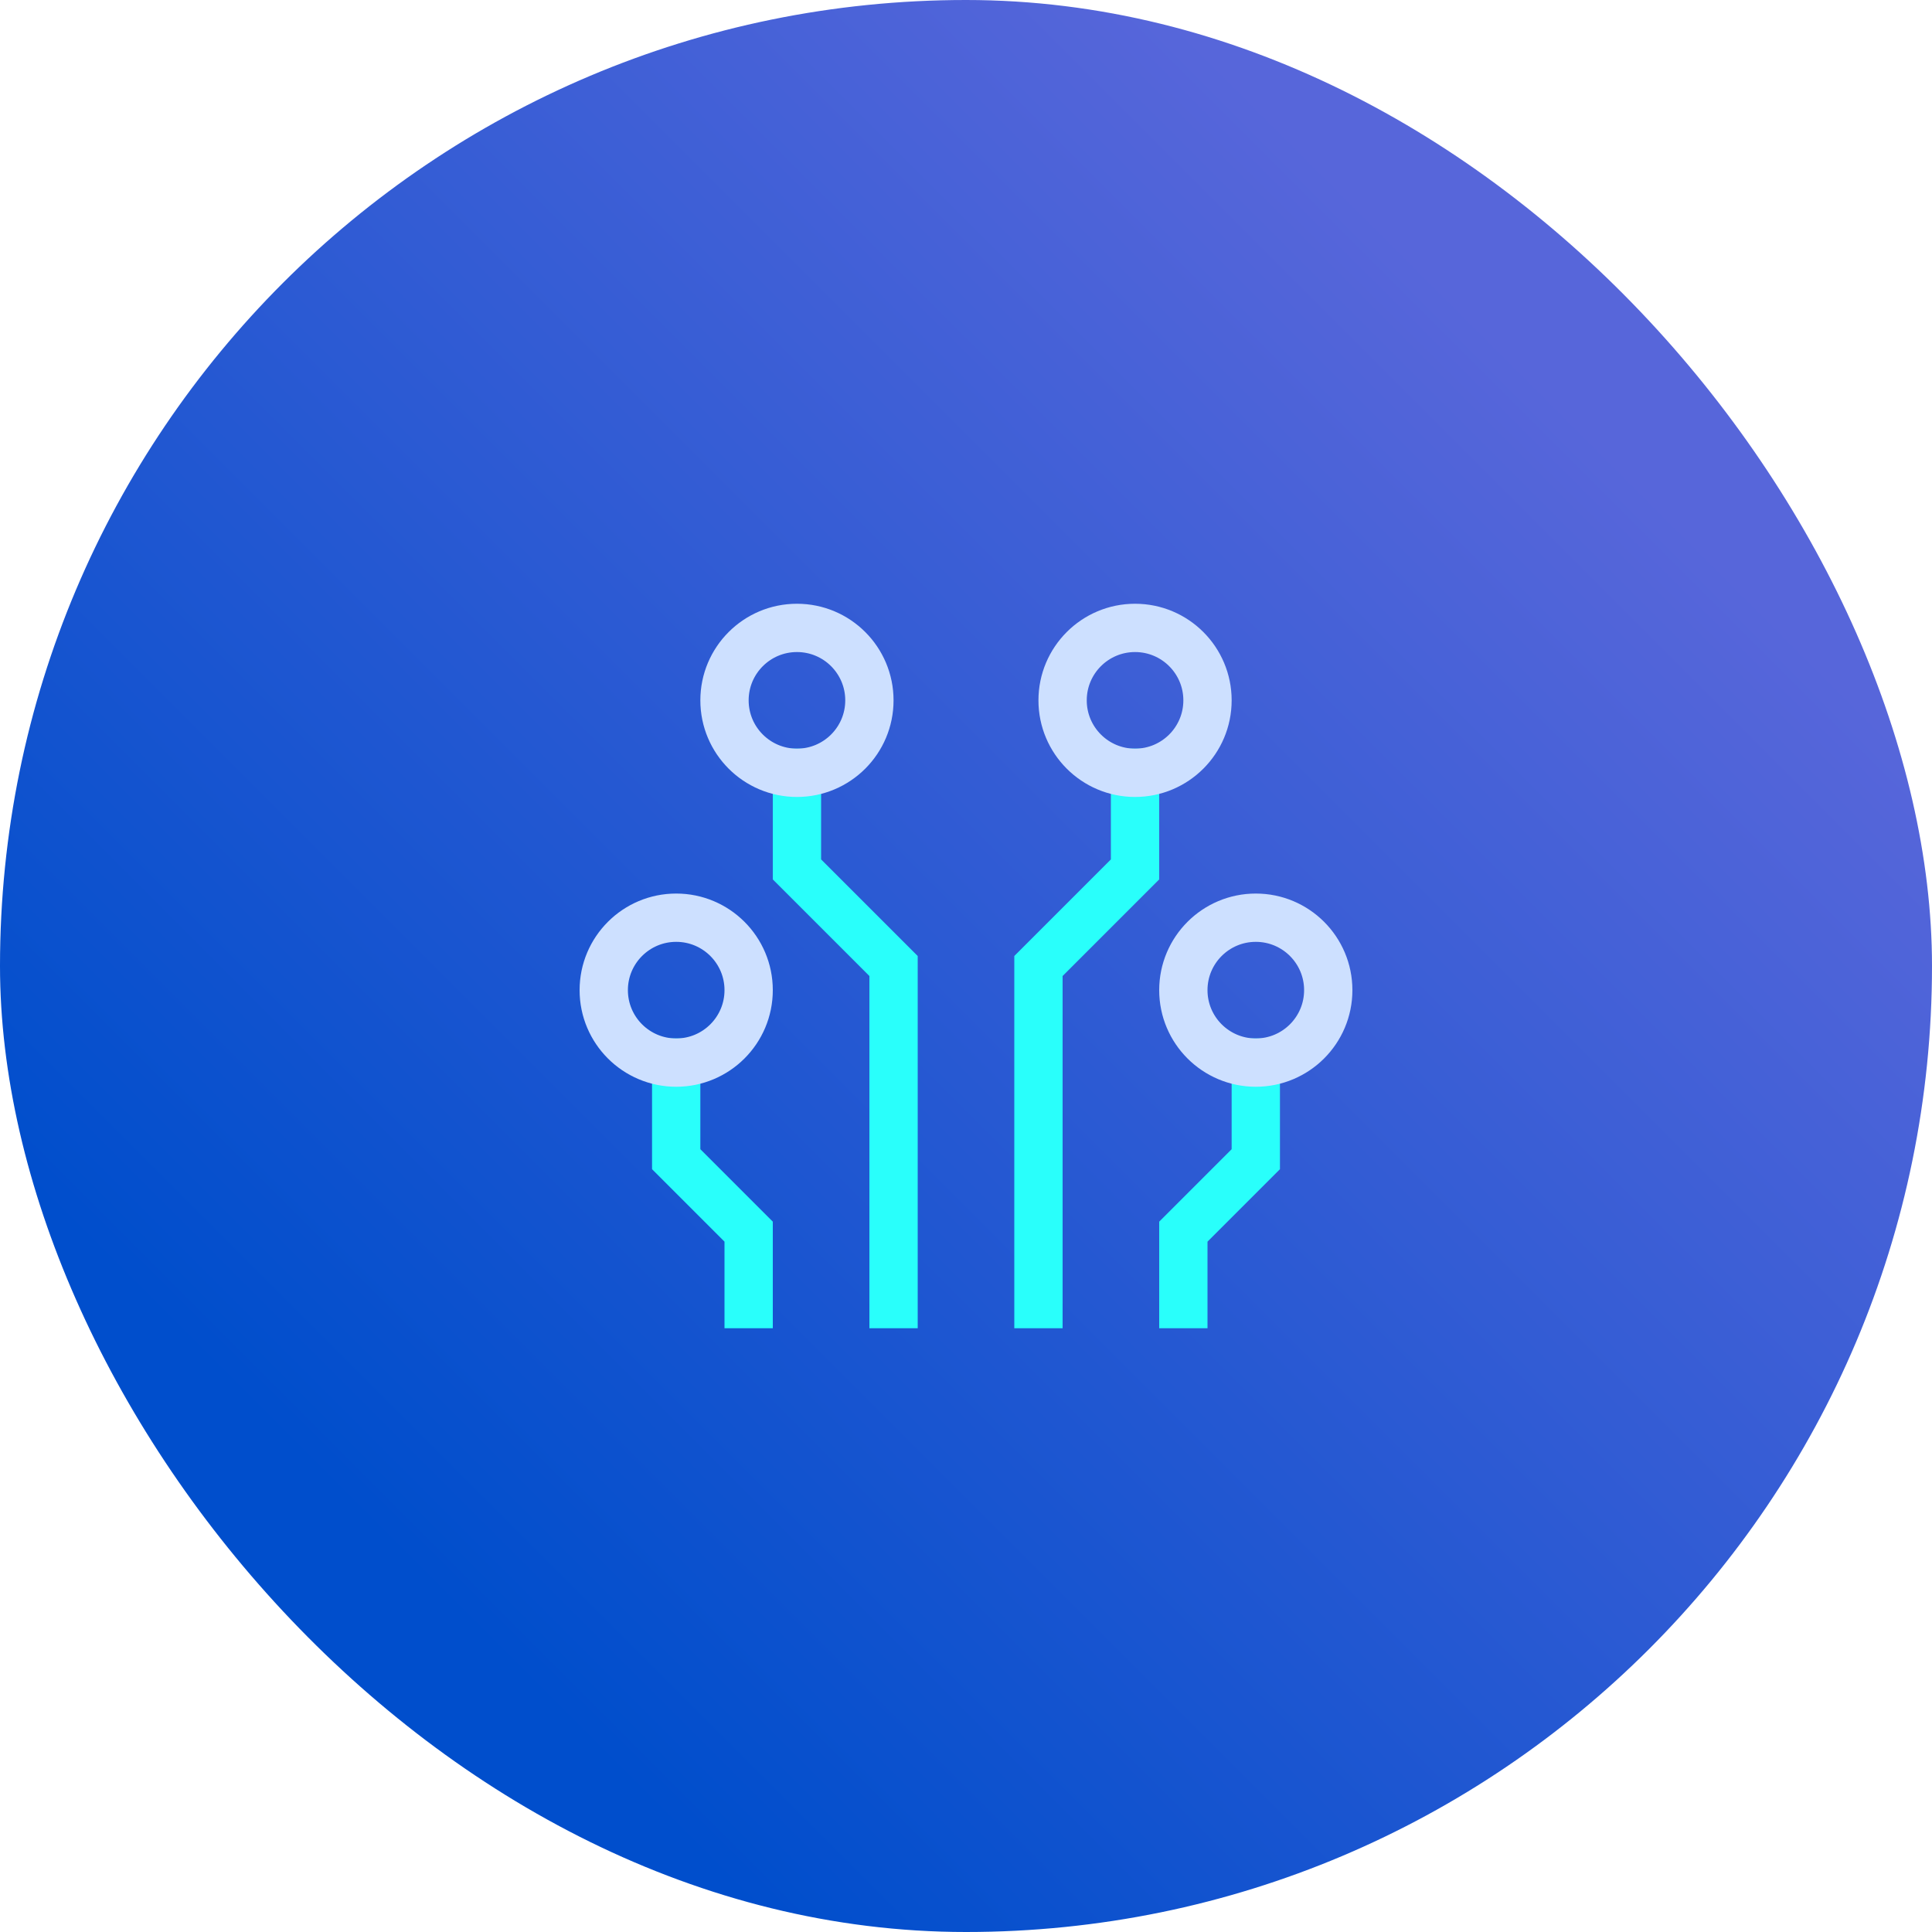 <svg width="80" height="80" viewBox="0 0 80 80" fill="none" xmlns="http://www.w3.org/2000/svg">
<rect width="80" height="80" rx="40" fill="url(#paint0_linear_3_45)"/>
<g clip-path="url(#clip0_3_45)">
<g clip-path="url(#clip1_3_45)">
<path d="M33 32V36L37 40V54M28 44V48L31 51V54M52 44V48L49 51V54M47 32V36L43 40V54" stroke="#29FFFB" stroke-width="2" stroke-linecap="square"/>
<path d="M33 32C34.657 32 36 30.657 36 29C36 27.343 34.657 26 33 26C31.343 26 30 27.343 30 29C30 30.657 31.343 32 33 32Z" stroke="#CDE0FF" stroke-width="2" stroke-linecap="square"/>
<path d="M28 44C29.657 44 31 42.657 31 41C31 39.343 29.657 38 28 38C26.343 38 25 39.343 25 41C25 42.657 26.343 44 28 44Z" stroke="#CDE0FF" stroke-width="2" stroke-linecap="square"/>
<path d="M52 44C53.657 44 55 42.657 55 41C55 39.343 53.657 38 52 38C50.343 38 49 39.343 49 41C49 42.657 50.343 44 52 44Z" stroke="#CDE0FF" stroke-width="2" stroke-linecap="square"/>
<path d="M47 32C48.657 32 50 30.657 50 29C50 27.343 48.657 26 47 26C45.343 26 44 27.343 44 29C44 30.657 45.343 32 47 32Z" stroke="#CDE0FF" stroke-width="2" stroke-linecap="square"/>
</g>
</g>
<defs>
<linearGradient id="paint0_linear_3_45" x1="8.42937e-07" y1="80" x2="80" y2="8.42937e-07" gradientUnits="userSpaceOnUse">
<stop offset="0.2" stop-color="#004ECC"/>
<stop offset="0.8" stop-color="#5766DA"/>
</linearGradient>
<clipPath id="clip0_3_45">
<rect width="80" height="80" rx="2" fill="white"/>
</clipPath>
<clipPath id="clip1_3_45">
<rect width="80" height="80" fill="white"/>
</clipPath>
</defs>
</svg>
